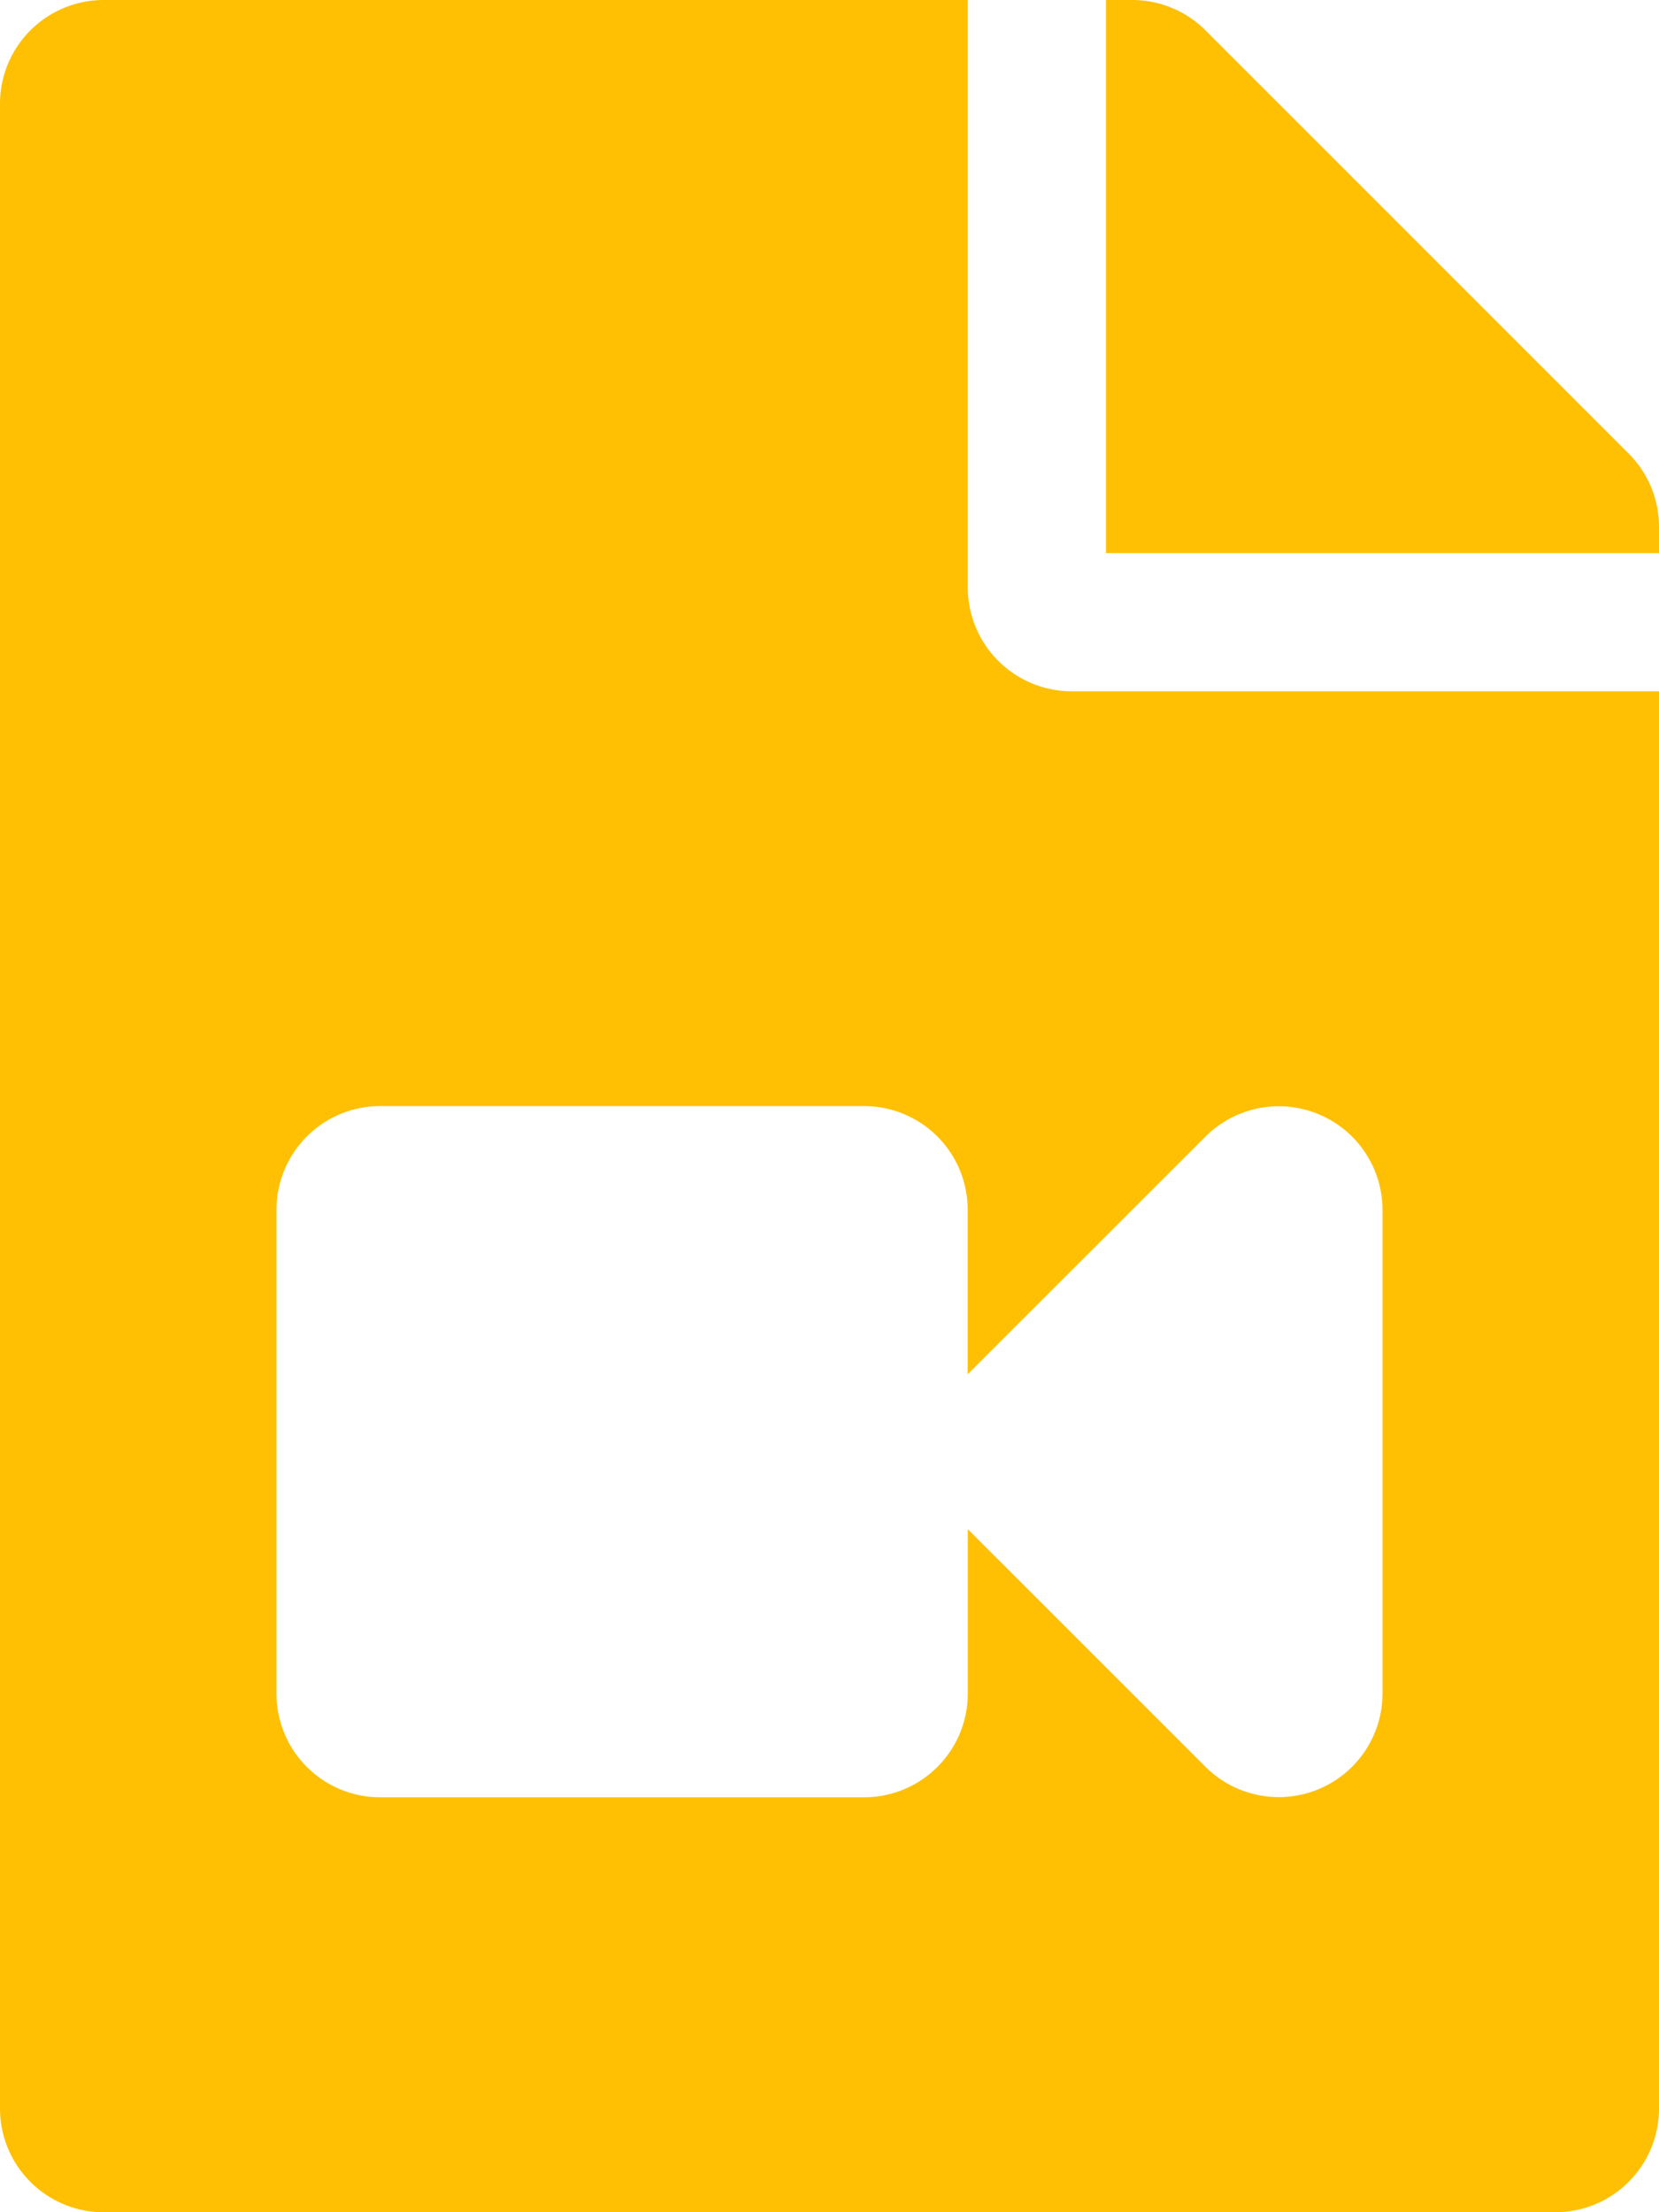 <svg xmlns="http://www.w3.org/2000/svg" width="20" height="26.667" viewBox="0 0 20 26.667">
  <path id="Icon_awesome-file-video" data-name="Icon awesome-file-video" d="M20,6.351v.316H13.333V0h.316a1.25,1.25,0,0,1,.884.366l5.1,5.1A1.25,1.25,0,0,1,20,6.351Zm-8.333.732V0H1.25A1.25,1.25,0,0,0,0,1.25V25.417a1.25,1.25,0,0,0,1.25,1.25h17.5A1.25,1.25,0,0,0,20,25.417V8.333H12.917A1.254,1.254,0,0,1,11.667,7.083Zm5,7.5v5.831a1.251,1.251,0,0,1-2.134.884l-2.866-2.865v1.982a1.25,1.25,0,0,1-1.25,1.25H4.583a1.25,1.25,0,0,1-1.25-1.25V14.583a1.25,1.25,0,0,1,1.25-1.25h5.833a1.25,1.25,0,0,1,1.25,1.25v1.982L14.533,13.7A1.251,1.251,0,0,1,16.667,14.584Z" fill="#ffc003"/>
</svg>
